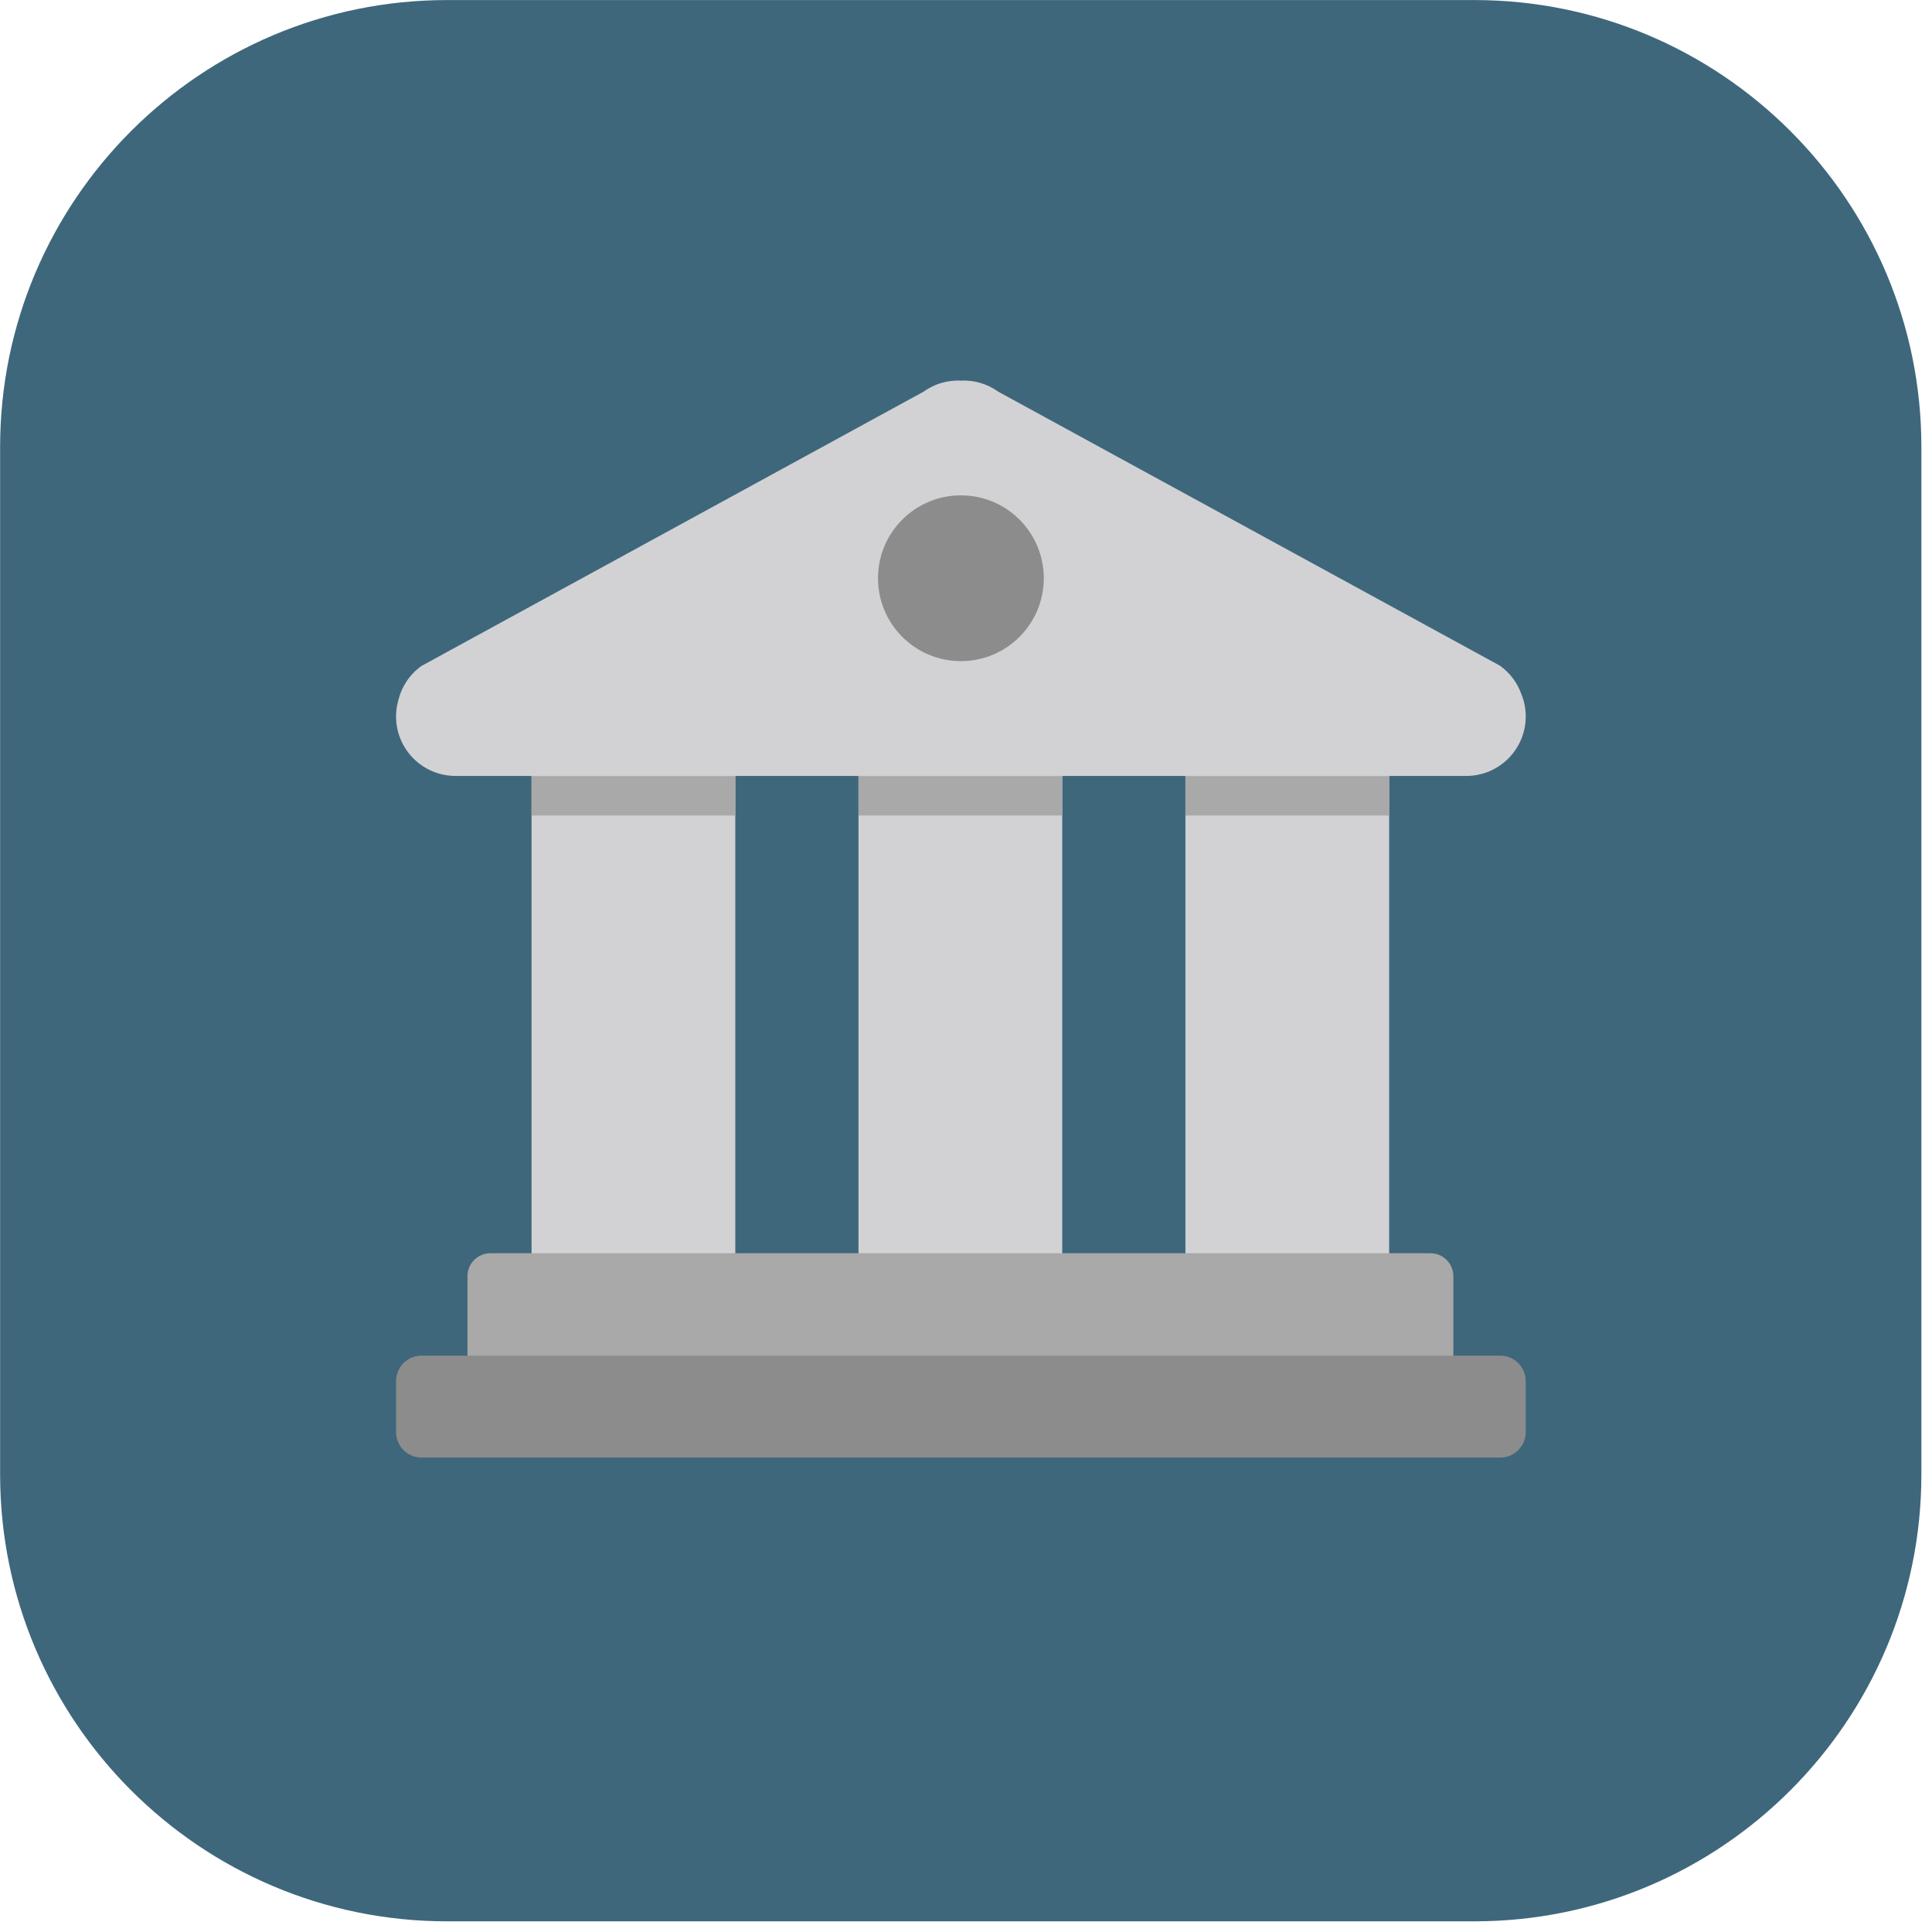 <?xml version="1.0" encoding="UTF-8" standalone="no"?>
<!DOCTYPE svg PUBLIC "-//W3C//DTD SVG 1.1//EN" "http://www.w3.org/Graphics/SVG/1.1/DTD/svg11.dtd">
<svg width="100%" height="100%" viewBox="0 0 111 111" version="1.1" xmlns="http://www.w3.org/2000/svg" xmlns:xlink="http://www.w3.org/1999/xlink" xml:space="preserve" xmlns:serif="http://www.serif.com/" style="fill-rule:evenodd;clip-rule:evenodd;stroke-linejoin:round;stroke-miterlimit:2;">
    <g transform="matrix(0.24,0,0,0.24,-4.81,-4.81)">
        <g>
            <g transform="matrix(3.127,0,0,3.127,-703.674,-339.054)">
                <path d="M378.534,149.063C378.534,130.176 363.199,114.841 344.311,114.841L265.671,114.841C246.783,114.841 231.449,130.176 231.449,149.063L231.449,227.703C231.449,246.591 246.783,261.926 265.671,261.926L344.311,261.926C363.199,261.926 378.534,246.591 378.534,227.703L378.534,149.063Z" style="fill:rgb(62,103,124);"/>
            </g>
            <g transform="matrix(0.91,0,0,0.81,2.465,49.523)">
                <rect x="159.15" y="192.81" width="53.595" height="154.902" style="fill:rgb(210,210,212);"/>
            </g>
            <g transform="matrix(0.91,0,0,0.81,158.993,49.523)">
                <rect x="159.15" y="192.81" width="53.595" height="154.902" style="fill:rgb(210,210,212);"/>
            </g>
            <g transform="matrix(0.91,0,0,0.81,80.729,49.523)">
                <rect x="159.15" y="192.81" width="53.595" height="154.902" style="fill:rgb(210,210,212);"/>
            </g>
            <g transform="matrix(0.91,0,0,0.061,2.465,194.056)">
                <rect x="159.15" y="192.81" width="53.595" height="154.902" style="fill:rgb(169,169,169);"/>
            </g>
            <g transform="matrix(0.91,0,0,0.061,158.993,194.056)">
                <rect x="159.15" y="192.81" width="53.595" height="154.902" style="fill:rgb(169,169,169);"/>
            </g>
            <g transform="matrix(0.91,0,0,0.061,80.729,194.056)">
                <rect x="159.15" y="192.81" width="53.595" height="154.902" style="fill:rgb(169,169,169);"/>
            </g>
            <g transform="matrix(1.037,0,0,1.037,-35.275,18.725)">
                <path d="M145.318,162.821C146.079,159.783 147.877,156.987 150.617,155.017L266.521,91.699C269.131,89.822 272.18,88.995 275.163,89.134C278.147,88.995 281.196,89.822 283.806,91.699L399.624,154.955C401.947,156.626 403.593,158.889 404.503,161.391C405.181,163.016 405.556,164.798 405.556,166.667C405.556,174.242 399.405,180.392 391.83,180.392L158.497,180.392C150.921,180.392 144.771,174.242 144.771,166.667C144.771,165.332 144.962,164.041 145.318,162.821Z" style="fill:rgb(210,210,212);"/>
            </g>
            <g transform="matrix(1.037,0,0,1.037,-35.275,18.725)">
                <circle cx="275.163" cy="134.756" r="19.136" style="fill:rgb(140,140,140);"/>
            </g>
            <g transform="matrix(0.905,0,0,1.555,5.072,-178.969)">
                <path d="M400.98,324.444C400.98,322.497 398.263,320.915 394.917,320.915L146.26,320.915C142.913,320.915 140.196,322.497 140.196,324.444L140.196,340.915C140.196,342.863 142.913,344.444 146.26,344.444L394.917,344.444C398.263,344.444 400.98,342.863 400.98,340.915L400.98,324.444Z" style="fill:rgb(169,169,169);"/>
            </g>
            <g transform="matrix(1.037,0,0,1.037,-30.532,11.779)">
                <path d="M400.98,326.797C400.98,323.551 398.345,320.915 395.098,320.915L146.078,320.915C142.832,320.915 140.196,323.551 140.196,326.797L140.196,338.562C140.196,341.809 142.832,344.444 146.078,344.444L395.098,344.444C398.345,344.444 400.98,341.809 400.98,338.562L400.98,326.797Z" style="fill:rgb(140,140,140);"/>
            </g>
        </g>
    </g>
</svg>
